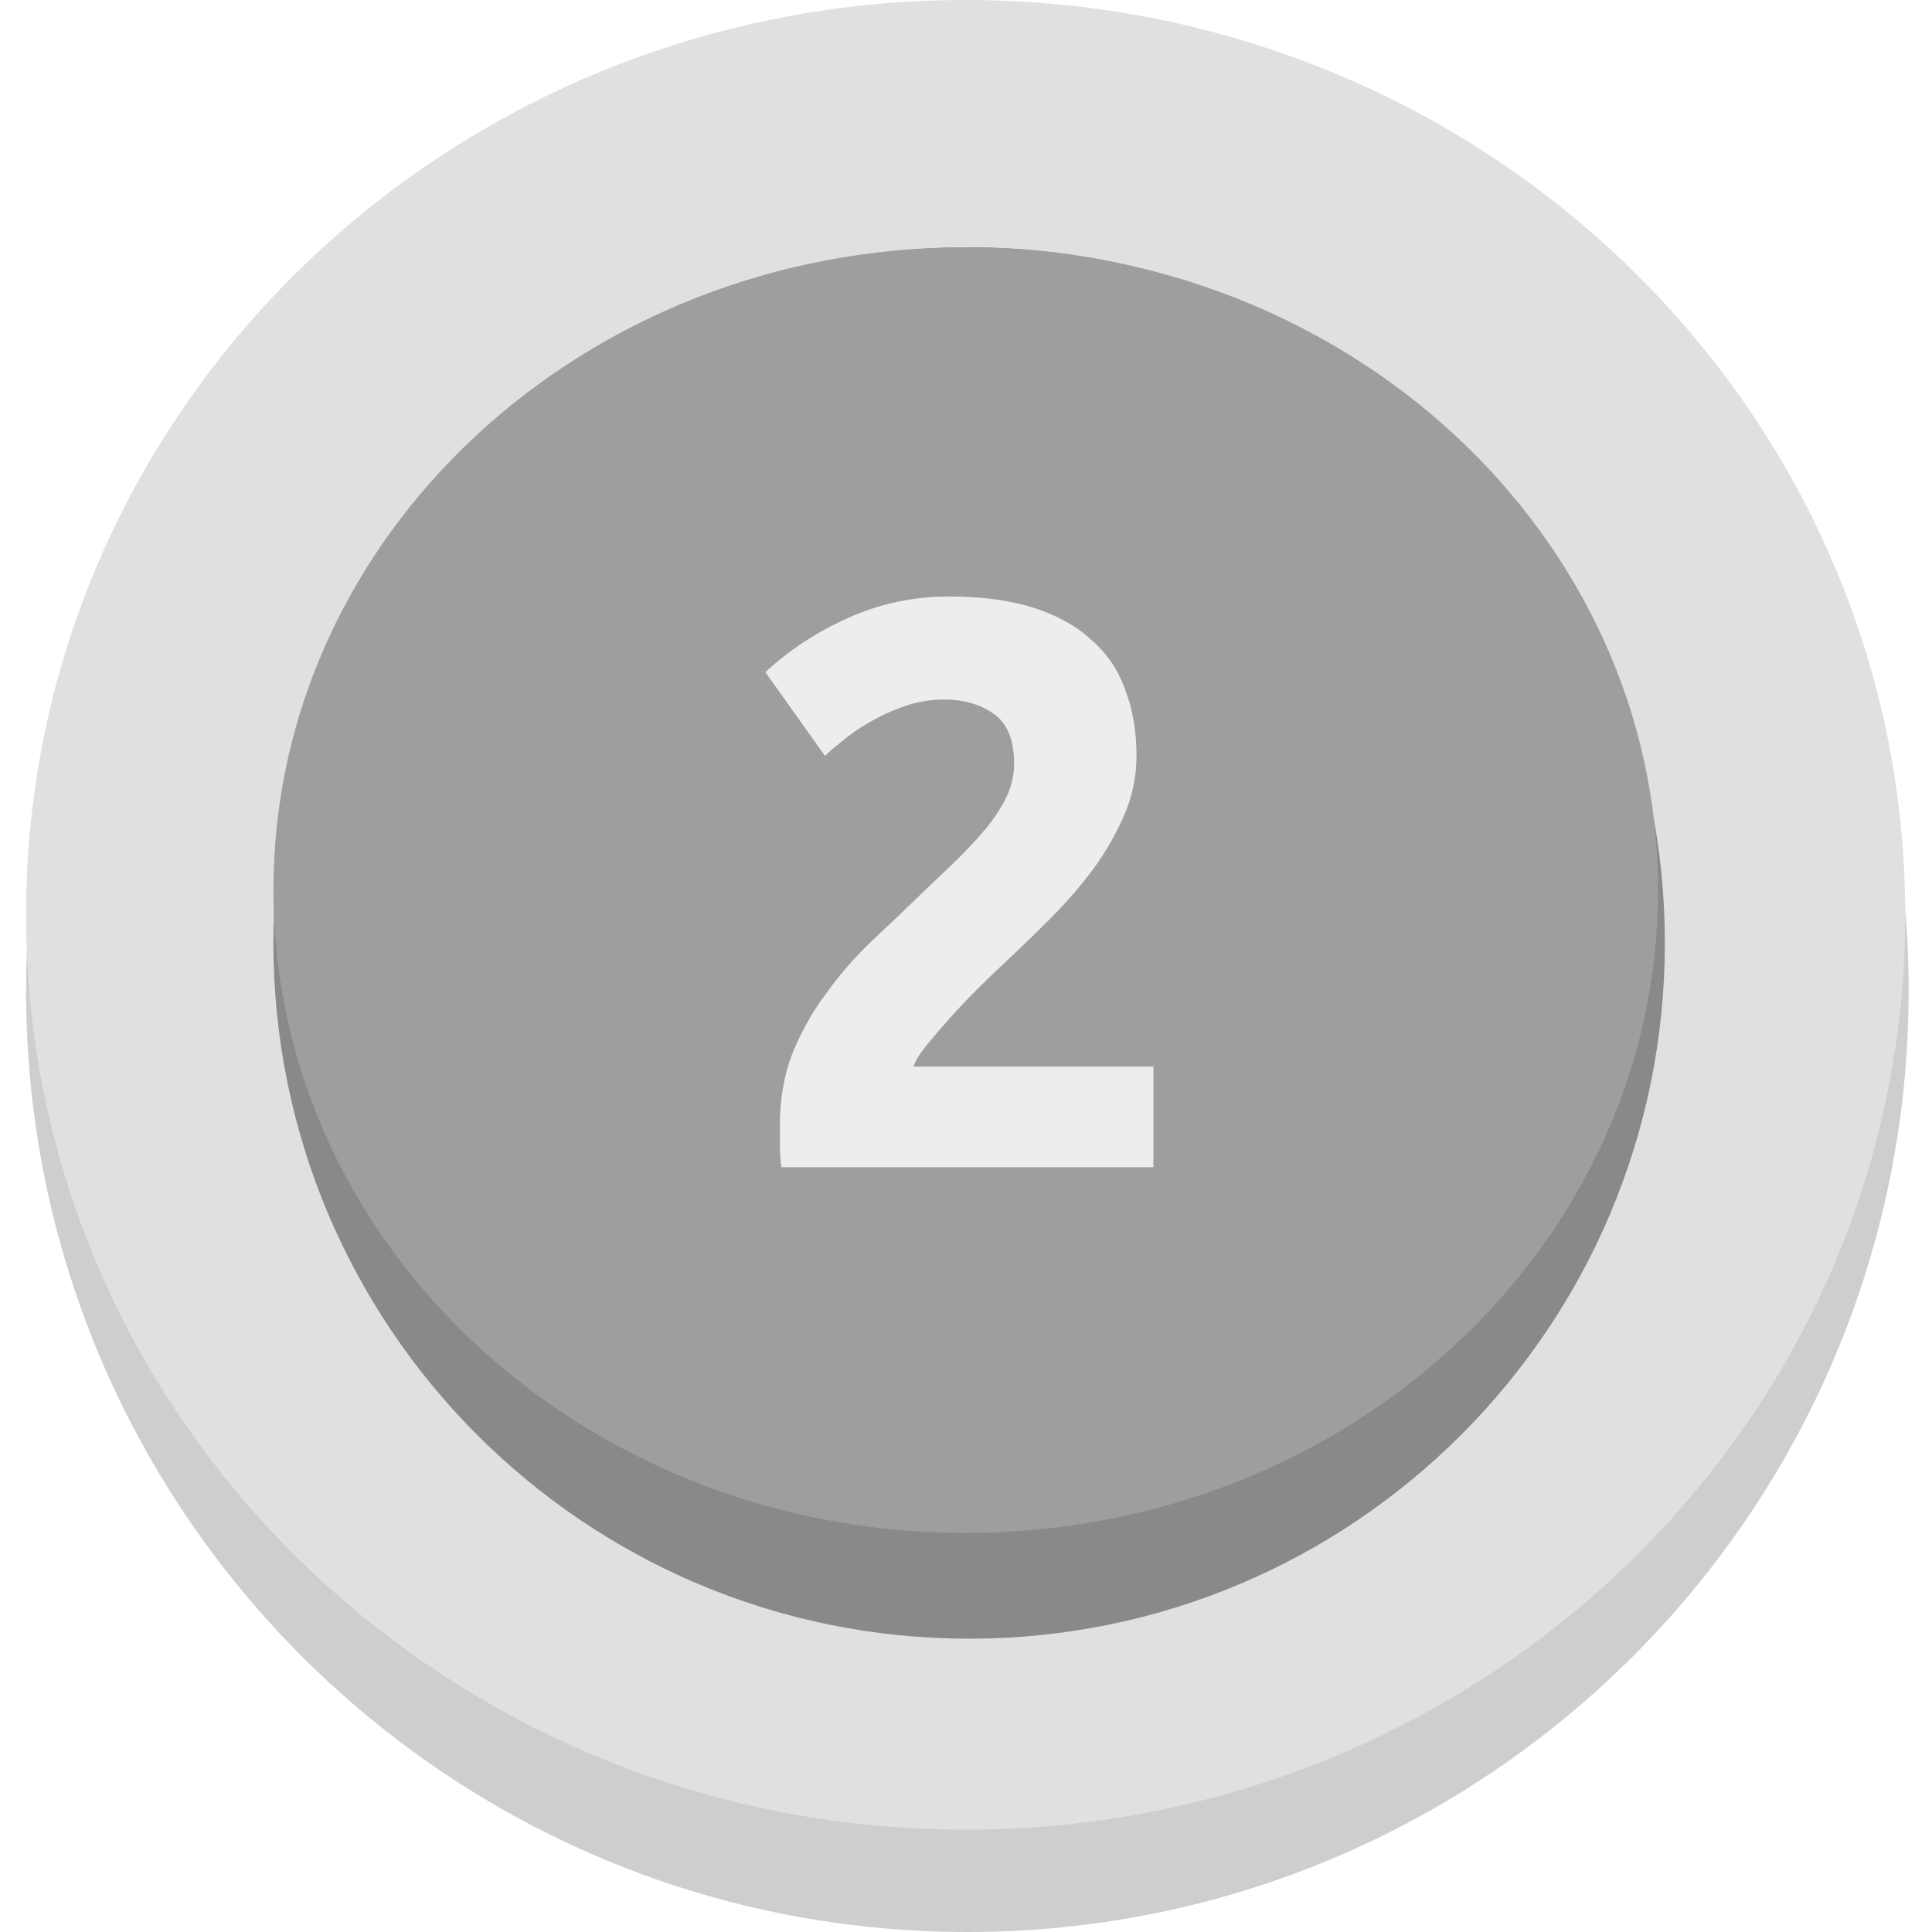 <svg viewBox="0 0 48 48" fill="none" xmlns="http://www.w3.org/2000/svg">
<path d="M24.034 48C36.95 48 47.42 37.53 47.42 24.614C47.42 11.699 36.95 1.229 24.034 1.229C11.119 1.229 0.648 11.699 0.648 24.614C0.648 37.53 11.119 48 24.034 48Z" fill="#CECECE"/>
<path d="M23.992 45.458C36.884 45.458 47.335 35.282 47.335 22.729C47.335 10.176 36.884 0 23.992 0C11.099 0 0.648 10.176 0.648 22.729C0.648 35.282 11.099 45.458 23.992 45.458Z" fill="#E0E0E0"/>
<path d="M24.078 40.713C33.624 40.713 41.363 32.974 41.363 23.428C41.363 13.881 33.624 6.143 24.078 6.143C14.532 6.143 6.793 13.881 6.793 23.428C6.793 32.974 14.532 40.713 24.078 40.713Z" fill="#898989"/>
<path d="M23.993 38.086C33.493 38.086 41.194 30.935 41.194 22.114C41.194 13.293 33.493 6.143 23.993 6.143C14.494 6.143 6.793 13.293 6.793 22.114C6.793 30.935 14.494 38.086 23.993 38.086Z" fill="#9E9E9E"/>
<g filter="url(#filter0_b_23916_75053)">
<path d="M28.236 18.78C28.236 19.287 28.136 19.773 27.936 20.24C27.736 20.707 27.476 21.16 27.156 21.6C26.836 22.027 26.476 22.44 26.076 22.84C25.676 23.24 25.283 23.62 24.896 23.98C24.696 24.167 24.476 24.38 24.236 24.62C24.01 24.847 23.79 25.08 23.576 25.32C23.363 25.56 23.17 25.787 22.996 26C22.836 26.2 22.736 26.367 22.696 26.5H28.656V29H19.416C19.39 28.853 19.376 28.667 19.376 28.44C19.376 28.213 19.376 28.053 19.376 27.96C19.376 27.32 19.476 26.733 19.676 26.2C19.89 25.667 20.163 25.173 20.496 24.72C20.83 24.253 21.203 23.82 21.616 23.42C22.043 23.02 22.463 22.62 22.876 22.22C23.196 21.913 23.496 21.627 23.776 21.36C24.056 21.08 24.303 20.813 24.516 20.56C24.73 20.293 24.896 20.033 25.016 19.78C25.136 19.513 25.196 19.247 25.196 18.98C25.196 18.393 25.03 17.98 24.696 17.74C24.363 17.5 23.95 17.38 23.456 17.38C23.096 17.38 22.756 17.44 22.436 17.56C22.13 17.667 21.843 17.8 21.576 17.96C21.323 18.107 21.103 18.26 20.916 18.42C20.73 18.567 20.59 18.687 20.496 18.78L19.016 16.7C19.603 16.153 20.283 15.707 21.056 15.36C21.843 15 22.683 14.82 23.576 14.82C24.39 14.82 25.09 14.913 25.676 15.1C26.263 15.287 26.743 15.553 27.116 15.9C27.503 16.233 27.783 16.647 27.956 17.14C28.143 17.62 28.236 18.167 28.236 18.78Z" fill="#EDEDED"/>
</g>
<defs>
<filter id="filter0_b_23916_75053" x="5.016" y="0.82" width="37.64" height="42.18" filterUnits="userSpaceOnUse" color-interpolation-filters="sRGB">
<feFlood flood-opacity="0" result="BackgroundImageFix"/>
<feGaussianBlur in="BackgroundImageFix" stdDeviation="7"/>
<feComposite in2="SourceAlpha" operator="in" result="effect1_backgroundBlur_23916_75053"/>
<feBlend mode="normal" in="SourceGraphic" in2="effect1_backgroundBlur_23916_75053" result="shape"/>
</filter>
</defs>
</svg>
